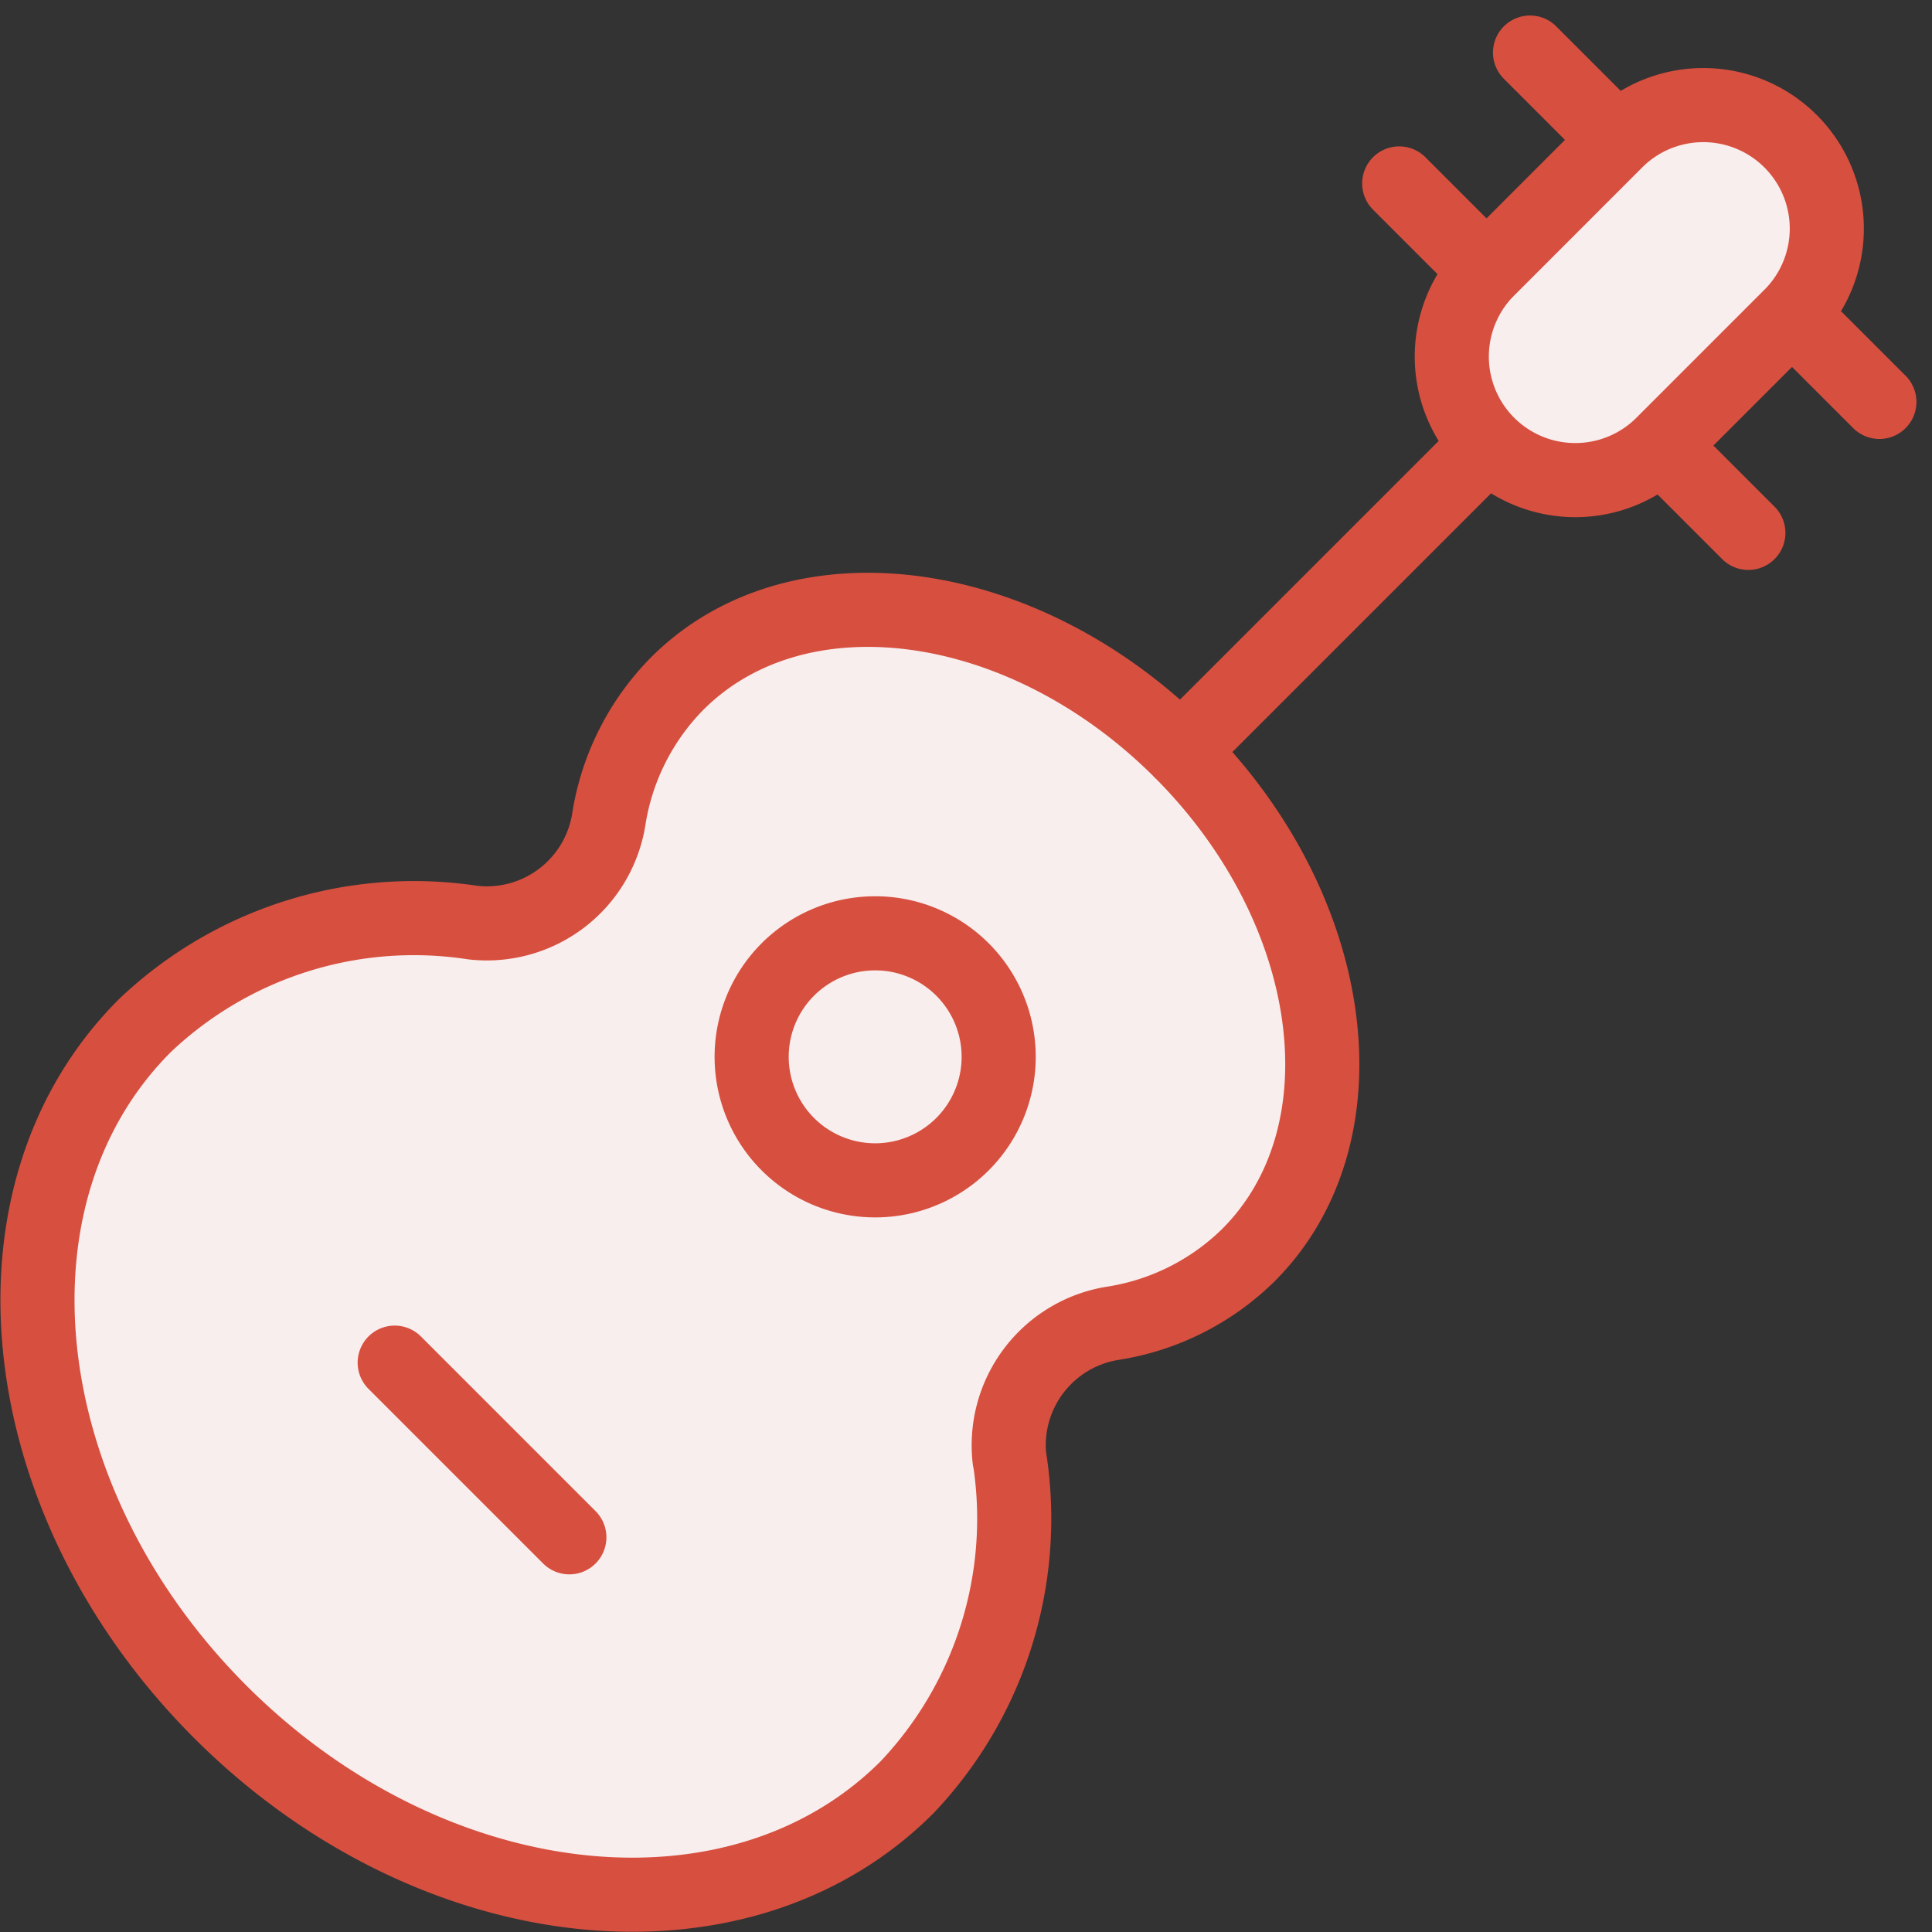 <svg xmlns="http://www.w3.org/2000/svg" width="39.105" height="39.108" viewBox="0 0 39.105 39.108">
  <rect x="0" y="0" width="39.105" height="39.108" fill="#333333" stroke="none"/>
  <g id="musicalinstruments" transform="translate(-0.101 -0.294)">
    <path id="Path_86" data-name="Path 86" d="M20.538,29.833A2.5,2.5,0,0,1,22.6,27.082,5.014,5.014,0,0,0,25.368,25.7c2.442-2.44,1.833-7-1.365-10.2s-7.765-3.807-10.2-1.365a5.015,5.015,0,0,0-1.383,2.763,2.5,2.5,0,0,1-2.748,2.07,7.9,7.9,0,0,0-6.633,2.08C-.383,24.458.3,30.683,4.56,34.943s10.485,4.943,13.9,1.527A7.9,7.9,0,0,0,20.538,29.833Z" fill="#f8eeed"/>
    <path id="Path_87" data-name="Path 87" d="M30.188,5.775,32.84,3.123a2.5,2.5,0,0,1,3.535,3.535L33.723,9.31a2.5,2.5,0,0,1-3.535-3.535Z" fill="#f8eeed"/>
    <path id="Path_88" data-name="Path 88" d="M30.19,9.31,24,15.5Z" fill="#f8eeed"/>
    <path id="Path_89" data-name="Path 89" d="M31.073,1.355l1.768,1.768Z" fill="#f8eeed"/>
    <path id="Path_90" data-name="Path 90" d="M36.377,6.658l1.768,1.768Z" fill="#f8eeed"/>
    <path id="Path_91" data-name="Path 91" d="M33.725,9.31l1.768,1.768Z" fill="#f8eeed"/>
    <path id="Path_92" data-name="Path 92" d="M28.422,4.007,30.19,5.775Z" fill="#f8eeed"/>
    <path id="Path_93" data-name="Path 93" d="M17.815,19.185a2.5,2.5,0,1,1-2.5,2.5A2.5,2.5,0,0,1,17.815,19.185Z" fill="#f8eeed"/>
    <path id="Path_94" data-name="Path 94" d="M8.093,27.872l3.535,3.535Z" fill="#f8eeed"/>
    <path id="Path_95" data-name="Path 95" d="M30.19,9.31,24,15.5m7.07-14.142,1.768,1.768m3.535,3.535,1.768,1.768m-4.42.883,1.768,1.768M28.422,4.007,30.19,5.775m-22.1,22.1,3.535,3.535m8.91-1.573A2.5,2.5,0,0,1,22.6,27.082,5.014,5.014,0,0,0,25.368,25.7c2.442-2.44,1.833-7-1.365-10.2s-7.765-3.807-10.2-1.365a5.015,5.015,0,0,0-1.383,2.763,2.5,2.5,0,0,1-2.748,2.07,7.9,7.9,0,0,0-6.633,2.08C-.383,24.458.3,30.683,4.56,34.943s10.485,4.943,13.9,1.527A7.9,7.9,0,0,0,20.538,29.833Zm9.65-24.058L32.84,3.123a2.5,2.5,0,0,1,3.535,3.535L33.723,9.31a2.5,2.5,0,0,1-3.535-3.535ZM17.815,19.185a2.5,2.5,0,1,1-2.5,2.5A2.5,2.5,0,0,1,17.815,19.185Z" fill="none" stroke="#d74f3f" stroke-linecap="round" stroke-linejoin="round" stroke-width="1.5"/>
  </g>
</svg>
